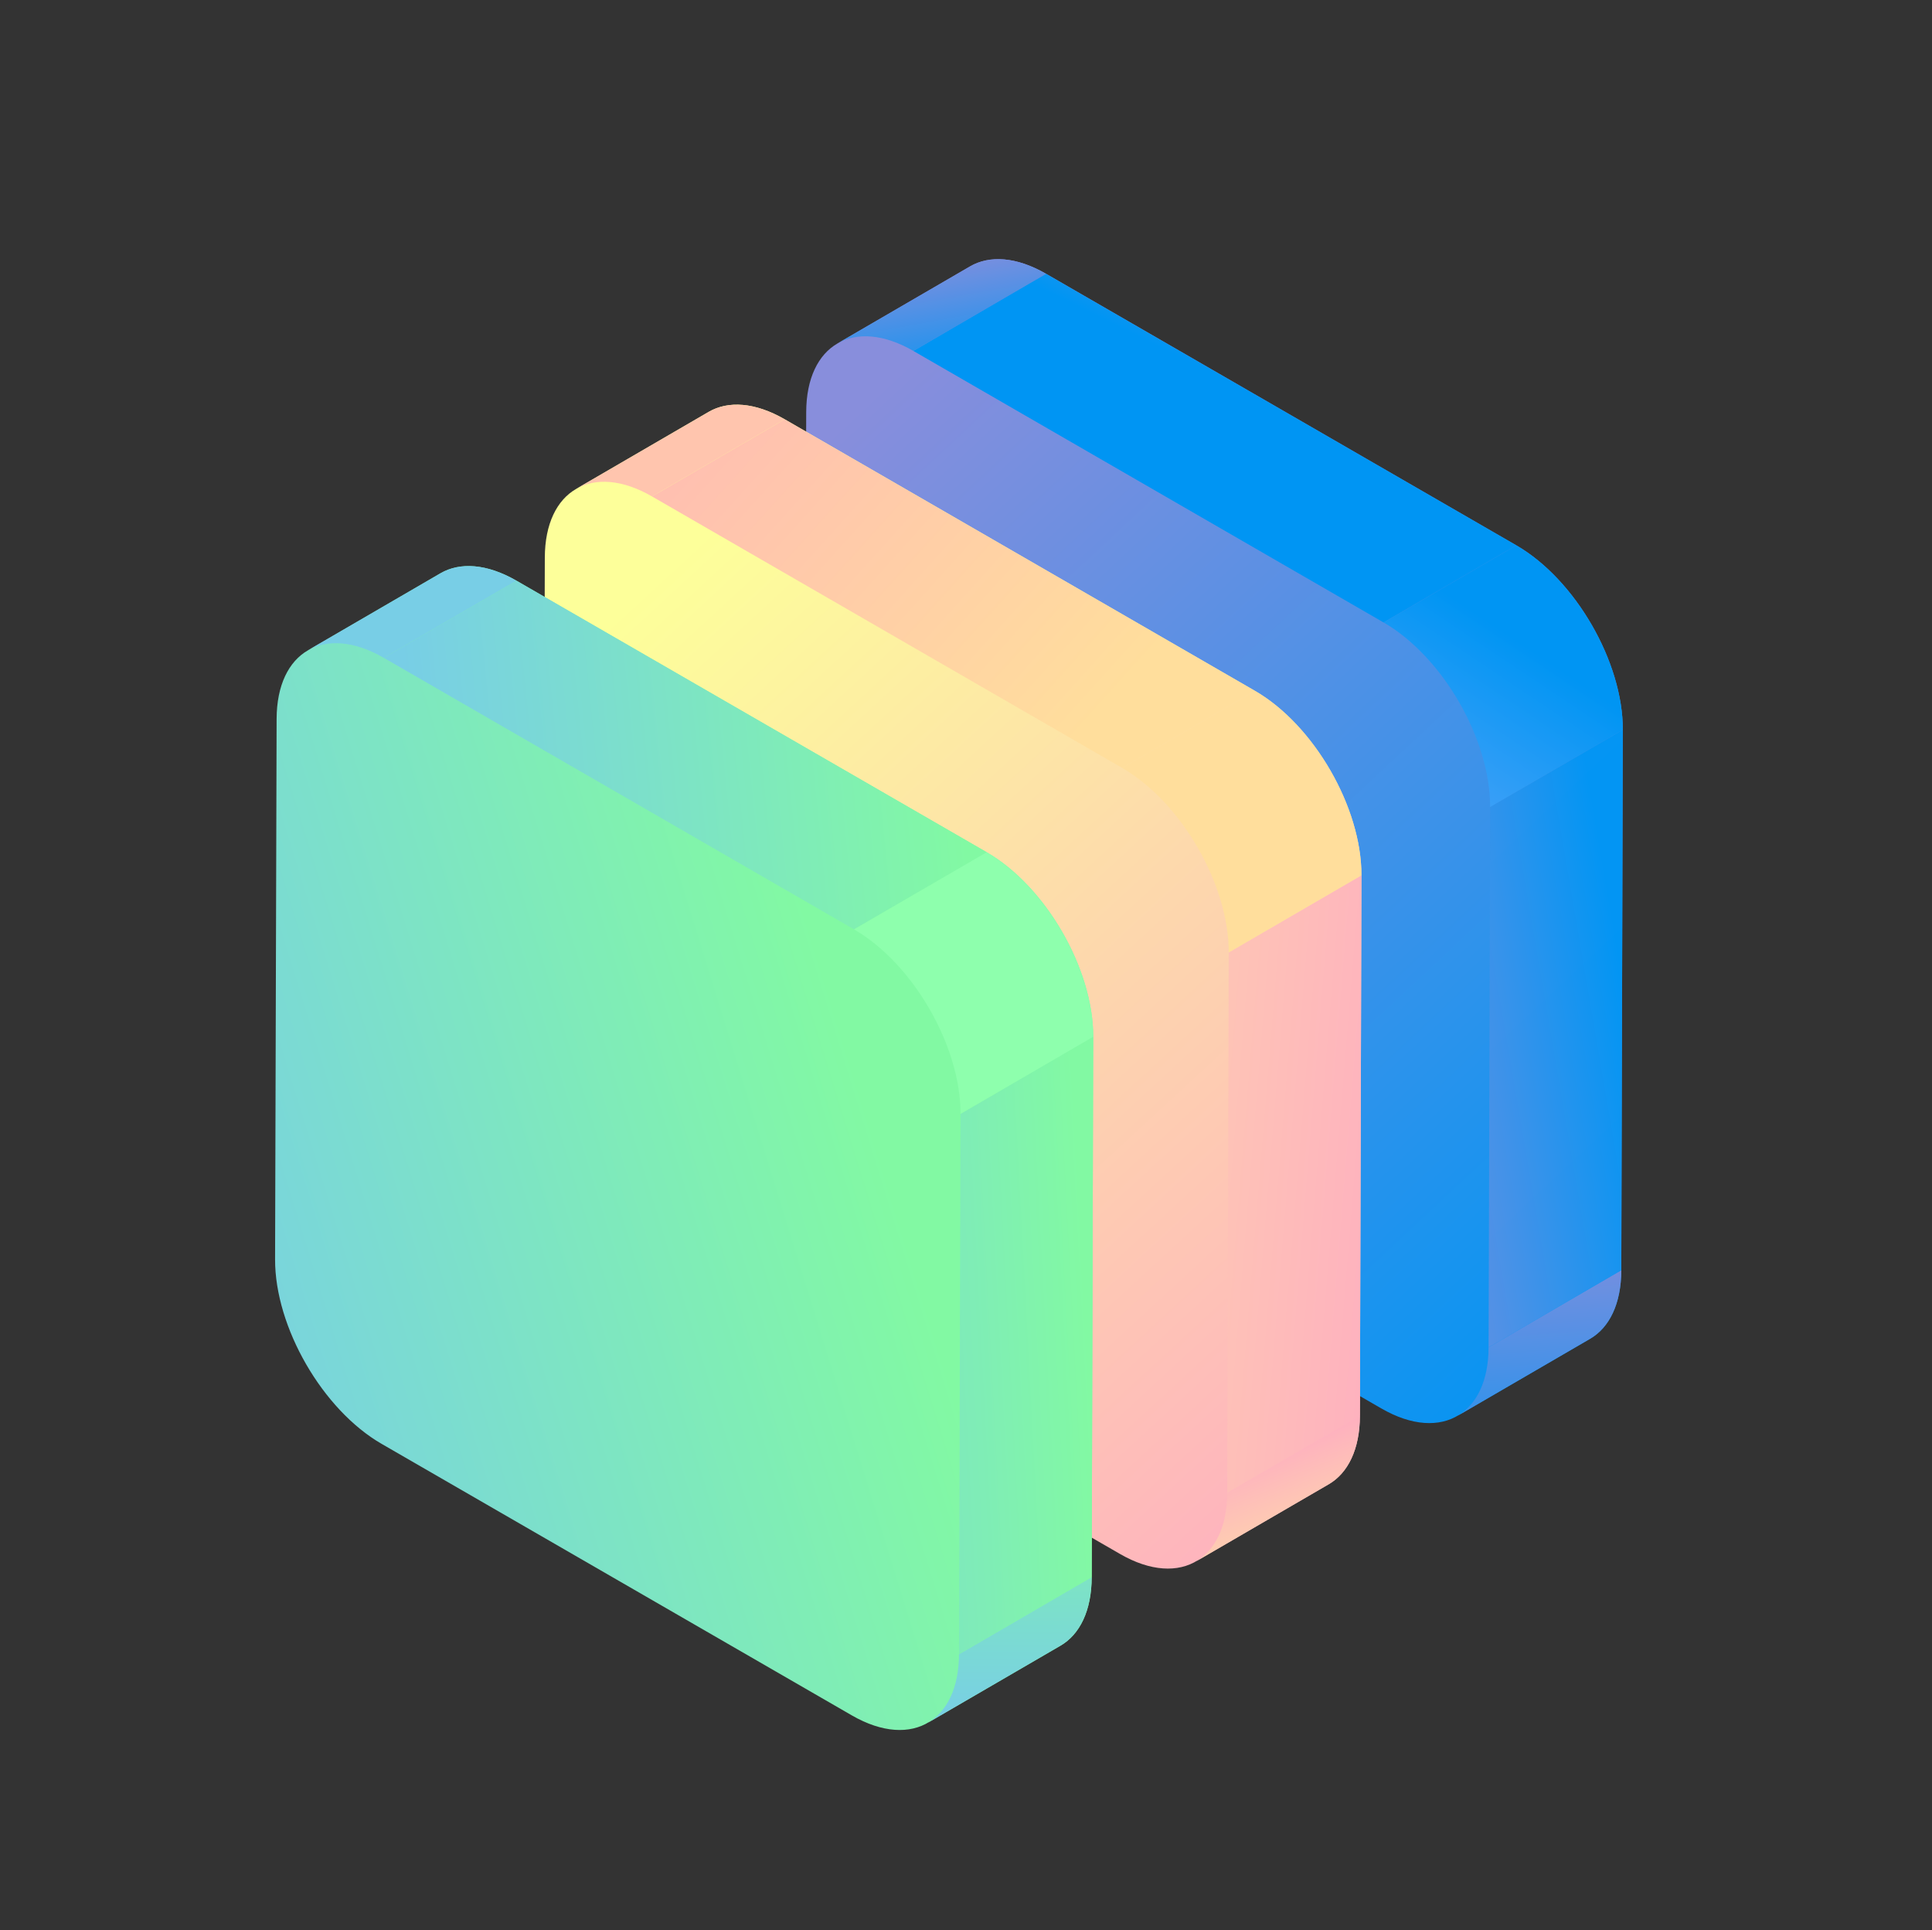 <?xml version="1.0" encoding="UTF-8"?>
<svg width="850px" height="849px" viewBox="0 0 850 849" version="1.1" xmlns="http://www.w3.org/2000/svg" xmlns:xlink="http://www.w3.org/1999/xlink">
    <rect x="0" y="0" width="850" height="849" fill="#333333" stroke="none"/>
    <!-- Generator: Sketch 52.5 (67469) - http://www.bohemiancoding.com/sketch -->
    <title>Artboard Copy</title>
    <desc>Created with Sketch.</desc>
    <defs>
        <linearGradient x1="10.824%" y1="10.536%" x2="76.604%" y2="112.242%" id="linearGradient-1">
            <stop stop-color="#888EDC" offset="0%"></stop>
            <stop stop-color="#0095F3" offset="100%"></stop>
        </linearGradient>
        <linearGradient x1="113.171%" y1="-35.245%" x2="131.472%" y2="169.335%" id="linearGradient-2">
            <stop stop-color="#888EDC" offset="0%"></stop>
            <stop stop-color="#0095F3" offset="100%"></stop>
        </linearGradient>
        <linearGradient x1="32.231%" y1="0%" x2="83.511%" y2="128.658%" id="linearGradient-3">
            <stop stop-color="#888EDC" offset="0%"></stop>
            <stop stop-color="#0095F3" offset="100%"></stop>
        </linearGradient>
        <linearGradient x1="-67.077%" y1="106.229%" x2="68.348%" y2="0%" id="linearGradient-4">
            <stop stop-color="#888EDC" offset="0%"></stop>
            <stop stop-color="#0095F3" offset="100%"></stop>
        </linearGradient>
        <linearGradient x1="125.567%" y1="34.713%" x2="96.344%" y2="68.75%" id="linearGradient-5">
            <stop stop-color="#888EDC" offset="0%"></stop>
            <stop stop-color="#0095F3" offset="100%"></stop>
        </linearGradient>
        <linearGradient x1="-45.831%" y1="189.446%" x2="50%" y2="32.822%" id="linearGradient-6">
            <stop stop-color="#ADB3FF" offset="0%"></stop>
            <stop stop-color="#0095F3" offset="100%"></stop>
        </linearGradient>
        <linearGradient x1="17.23%" y1="13.043%" x2="94.051%" y2="133.164%" id="linearGradient-7">
            <stop stop-color="#FDFF9A" offset="0%"></stop>
            <stop stop-color="#FE9BC9" offset="100%"></stop>
        </linearGradient>
        <linearGradient x1="121.879%" y1="143.98%" x2="50%" y2="-19.924%" id="linearGradient-8">
            <stop stop-color="#FDFF9A" offset="0%"></stop>
            <stop stop-color="#FE9BC9" offset="100%"></stop>
        </linearGradient>
        <linearGradient x1="50%" y1="0%" x2="-41.35%" y2="-403.955%" id="linearGradient-9">
            <stop stop-color="#FFC5AE" offset="0%"></stop>
            <stop stop-color="#FE9BC9" offset="100%"></stop>
        </linearGradient>
        <linearGradient x1="-397.353%" y1="-40.759%" x2="220.556%" y2="192.285%" id="linearGradient-10">
            <stop stop-color="#FDFF9A" offset="0%"></stop>
            <stop stop-color="#FE9BC9" offset="100%"></stop>
        </linearGradient>
        <linearGradient x1="87.051%" y1="60.136%" x2="-96.659%" y2="-35.831%" id="linearGradient-11">
            <stop stop-color="#FFDE9C" offset="0%"></stop>
            <stop stop-color="#FE9BC9" offset="100%"></stop>
        </linearGradient>
        <linearGradient x1="-71.565%" y1="17.516%" x2="-134.092%" y2="-69.466%" id="linearGradient-12">
            <stop stop-color="#FFDE9C" offset="0%"></stop>
            <stop stop-color="#FE9BC9" offset="100%"></stop>
        </linearGradient>
        <linearGradient x1="69.525%" y1="39.919%" x2="-9.617%" y2="75.221%" id="linearGradient-13">
            <stop stop-color="#82F9A3" offset="0%"></stop>
            <stop stop-color="#78CEE6" offset="100%"></stop>
        </linearGradient>
        <linearGradient x1="4.602%" y1="-99.458%" x2="4.602%" y2="100%" id="linearGradient-14">
            <stop stop-color="#82F9A3" offset="0%"></stop>
            <stop stop-color="#78CEE6" offset="100%"></stop>
        </linearGradient>
        <linearGradient x1="-57.842%" y1="50%" x2="0%" y2="50%" id="linearGradient-15">
            <stop stop-color="#82F9A3" offset="0%"></stop>
            <stop stop-color="#78CEE6" offset="100%"></stop>
        </linearGradient>
        <linearGradient x1="94.983%" y1="44.715%" x2="-185.761%" y2="113.098%" id="linearGradient-16">
            <stop stop-color="#82F9A3" offset="0%"></stop>
            <stop stop-color="#78CEE6" offset="100%"></stop>
        </linearGradient>
        <linearGradient x1="94.983%" y1="44.715%" x2="4.602%" y2="50%" id="linearGradient-17">
            <stop stop-color="#82F9A3" offset="0%"></stop>
            <stop stop-color="#78CEE6" offset="100%"></stop>
        </linearGradient>
        <linearGradient x1="189.592%" y1="-24.215%" x2="215.435%" y2="-98.25%" id="linearGradient-18">
            <stop stop-color="#8EFFAD" offset="0%"></stop>
            <stop stop-color="#78CEE6" offset="100%"></stop>
        </linearGradient>
    </defs>
    <g id="Artboard-Copy" stroke="none" stroke-width="1" fill="none" fill-rule="evenodd">
        <g id="Group-2" transform="translate(121, 114)">
            <g id="digg-copy" transform="translate(233, 0)">
                <path d="M313.115,125.883 L106.253,6.45 C93.187,-1.094 81.348,-1.795 72.799,3.173 L14.411,37.104 C14.438,37.088 14.468,37.076 14.496,37.059 C6.008,41.943 0.74,52.388 0.697,67.26 L0.023,304.962 C-0.062,334.797 20.921,371.14 46.885,386.13 L253.748,505.562 C267.189,513.321 279.321,513.824 287.918,508.38 C287.679,508.531 287.446,508.694 287.2,508.838 L345.586,474.908 C354.026,470.003 359.258,459.575 359.301,444.753 L359.975,207.051 C360.062,177.209 339.079,140.873 313.115,125.883 Z" id="Path" fill="url(#linearGradient-1)"></path>
                <g id="Group" transform="translate(14, 0)">
                    <path d="M331.588,474.907 L273.202,508.837 C281.642,503.932 286.876,493.504 286.917,478.682 L345.303,444.752 C345.261,459.573 340.027,470.002 331.588,474.907 Z" id="Path" fill="url(#linearGradient-2)"></path>
                    <g id="Path">
                        <path d="M0.411,37.104 L58.797,3.174 C67.346,-1.794 79.185,-1.093 92.251,6.451 L33.865,40.381 C20.799,32.837 8.961,32.135 0.411,37.104 Z" fill="url(#linearGradient-3)"></path>
                        <polygon fill="url(#linearGradient-4)" opacity="0.935" points="287.591 240.981 345.977 207.05 345.303 444.752 286.917 478.682"></polygon>
                    </g>
                    <polygon id="Path" fill="url(#linearGradient-5)" points="33.866 40.381 92.253 6.45 299.115 125.883 240.729 159.813"></polygon>
                    <path d="M240.729,159.813 L299.115,125.883 C325.08,140.873 346.061,177.21 345.977,207.051 L287.591,240.981 C287.676,211.14 266.693,174.804 240.729,159.813 Z" id="Path" fill="url(#linearGradient-6)"></path>
                </g>
            </g>
            <g id="digg" transform="translate(118, 64)">
                <path d="M313.115,125.883 L106.253,6.45 C93.187,-1.094 81.348,-1.795 72.799,3.173 L14.411,37.104 C14.438,37.088 14.468,37.076 14.496,37.059 C6.008,41.943 0.74,52.388 0.697,67.26 L0.023,304.962 C-0.062,334.797 20.921,371.14 46.885,386.13 L253.748,505.562 C267.189,513.321 279.321,513.824 287.918,508.38 C287.679,508.531 287.446,508.694 287.2,508.838 L345.586,474.908 C354.026,470.003 359.258,459.575 359.301,444.753 L359.975,207.051 C360.062,177.209 339.079,140.873 313.115,125.883 Z" id="Path" fill="url(#linearGradient-7)"></path>
                <g id="Group" transform="translate(14, 0)">
                    <path d="M331.588,474.907 L273.202,508.837 C281.642,503.932 286.876,493.504 286.917,478.682 L345.303,444.752 C345.261,459.573 340.027,470.002 331.588,474.907 Z" id="Path" fill="url(#linearGradient-8)"></path>
                    <g id="Path">
                        <path d="M0.411,37.104 L58.797,3.174 C67.346,-1.794 79.185,-1.093 92.251,6.451 L33.865,40.381 C20.799,32.837 8.961,32.135 0.411,37.104 Z" fill="url(#linearGradient-9)"></path>
                        <polygon fill="url(#linearGradient-10)" points="287.591 240.981 345.977 207.05 345.303 444.752 286.917 478.682"></polygon>
                    </g>
                    <polygon id="Path" fill="url(#linearGradient-11)" points="33.866 40.381 92.253 6.45 299.115 125.883 240.729 159.813"></polygon>
                    <path d="M240.729,159.813 L299.115,125.883 C325.08,140.873 346.061,177.21 345.977,207.051 L287.591,240.981 C287.676,211.14 266.693,174.804 240.729,159.813 Z" id="Path" fill="url(#linearGradient-12)"></path>
                </g>
            </g>
            <g id="digg" transform="translate(0, 135)">
                <path d="M313.115,125.883 L106.253,6.45 C93.187,-1.094 81.348,-1.795 72.799,3.173 L14.411,37.104 C14.438,37.088 14.468,37.076 14.496,37.059 C6.008,41.943 0.74,52.388 0.697,67.26 L0.023,304.962 C-0.062,334.797 20.921,371.14 46.885,386.13 L253.748,505.562 C267.189,513.321 279.321,513.824 287.918,508.38 C287.679,508.531 287.446,508.694 287.2,508.838 L345.586,474.908 C354.026,470.003 359.258,459.575 359.301,444.753 L359.975,207.051 C360.062,177.209 339.079,140.873 313.115,125.883 Z" id="Path" fill="url(#linearGradient-13)"></path>
                <g id="Group" transform="translate(14, 0)">
                    <path d="M331.588,474.907 L273.202,508.837 C281.642,503.932 286.876,493.504 286.917,478.682 L345.303,444.752 C345.261,459.573 340.027,470.002 331.588,474.907 Z" id="Path" fill="url(#linearGradient-14)"></path>
                    <g id="Path">
                        <path d="M0.411,37.104 L58.797,3.174 C67.346,-1.794 79.185,-1.093 92.251,6.451 L33.865,40.381 C20.799,32.837 8.961,32.135 0.411,37.104 Z" fill="url(#linearGradient-15)"></path>
                        <polygon fill="url(#linearGradient-16)" points="287.591 240.981 345.977 207.05 345.303 444.752 286.917 478.682"></polygon>
                    </g>
                    <polygon id="Path" fill="url(#linearGradient-17)" points="33.866 40.381 92.253 6.45 299.115 125.883 240.729 159.813"></polygon>
                    <path d="M240.729,159.813 L299.115,125.883 C325.08,140.873 346.061,177.21 345.977,207.051 L287.591,240.981 C287.676,211.14 266.693,174.804 240.729,159.813 Z" id="Path" fill="url(#linearGradient-18)"></path>
                </g>
            </g>
        </g>
    </g>
</svg>